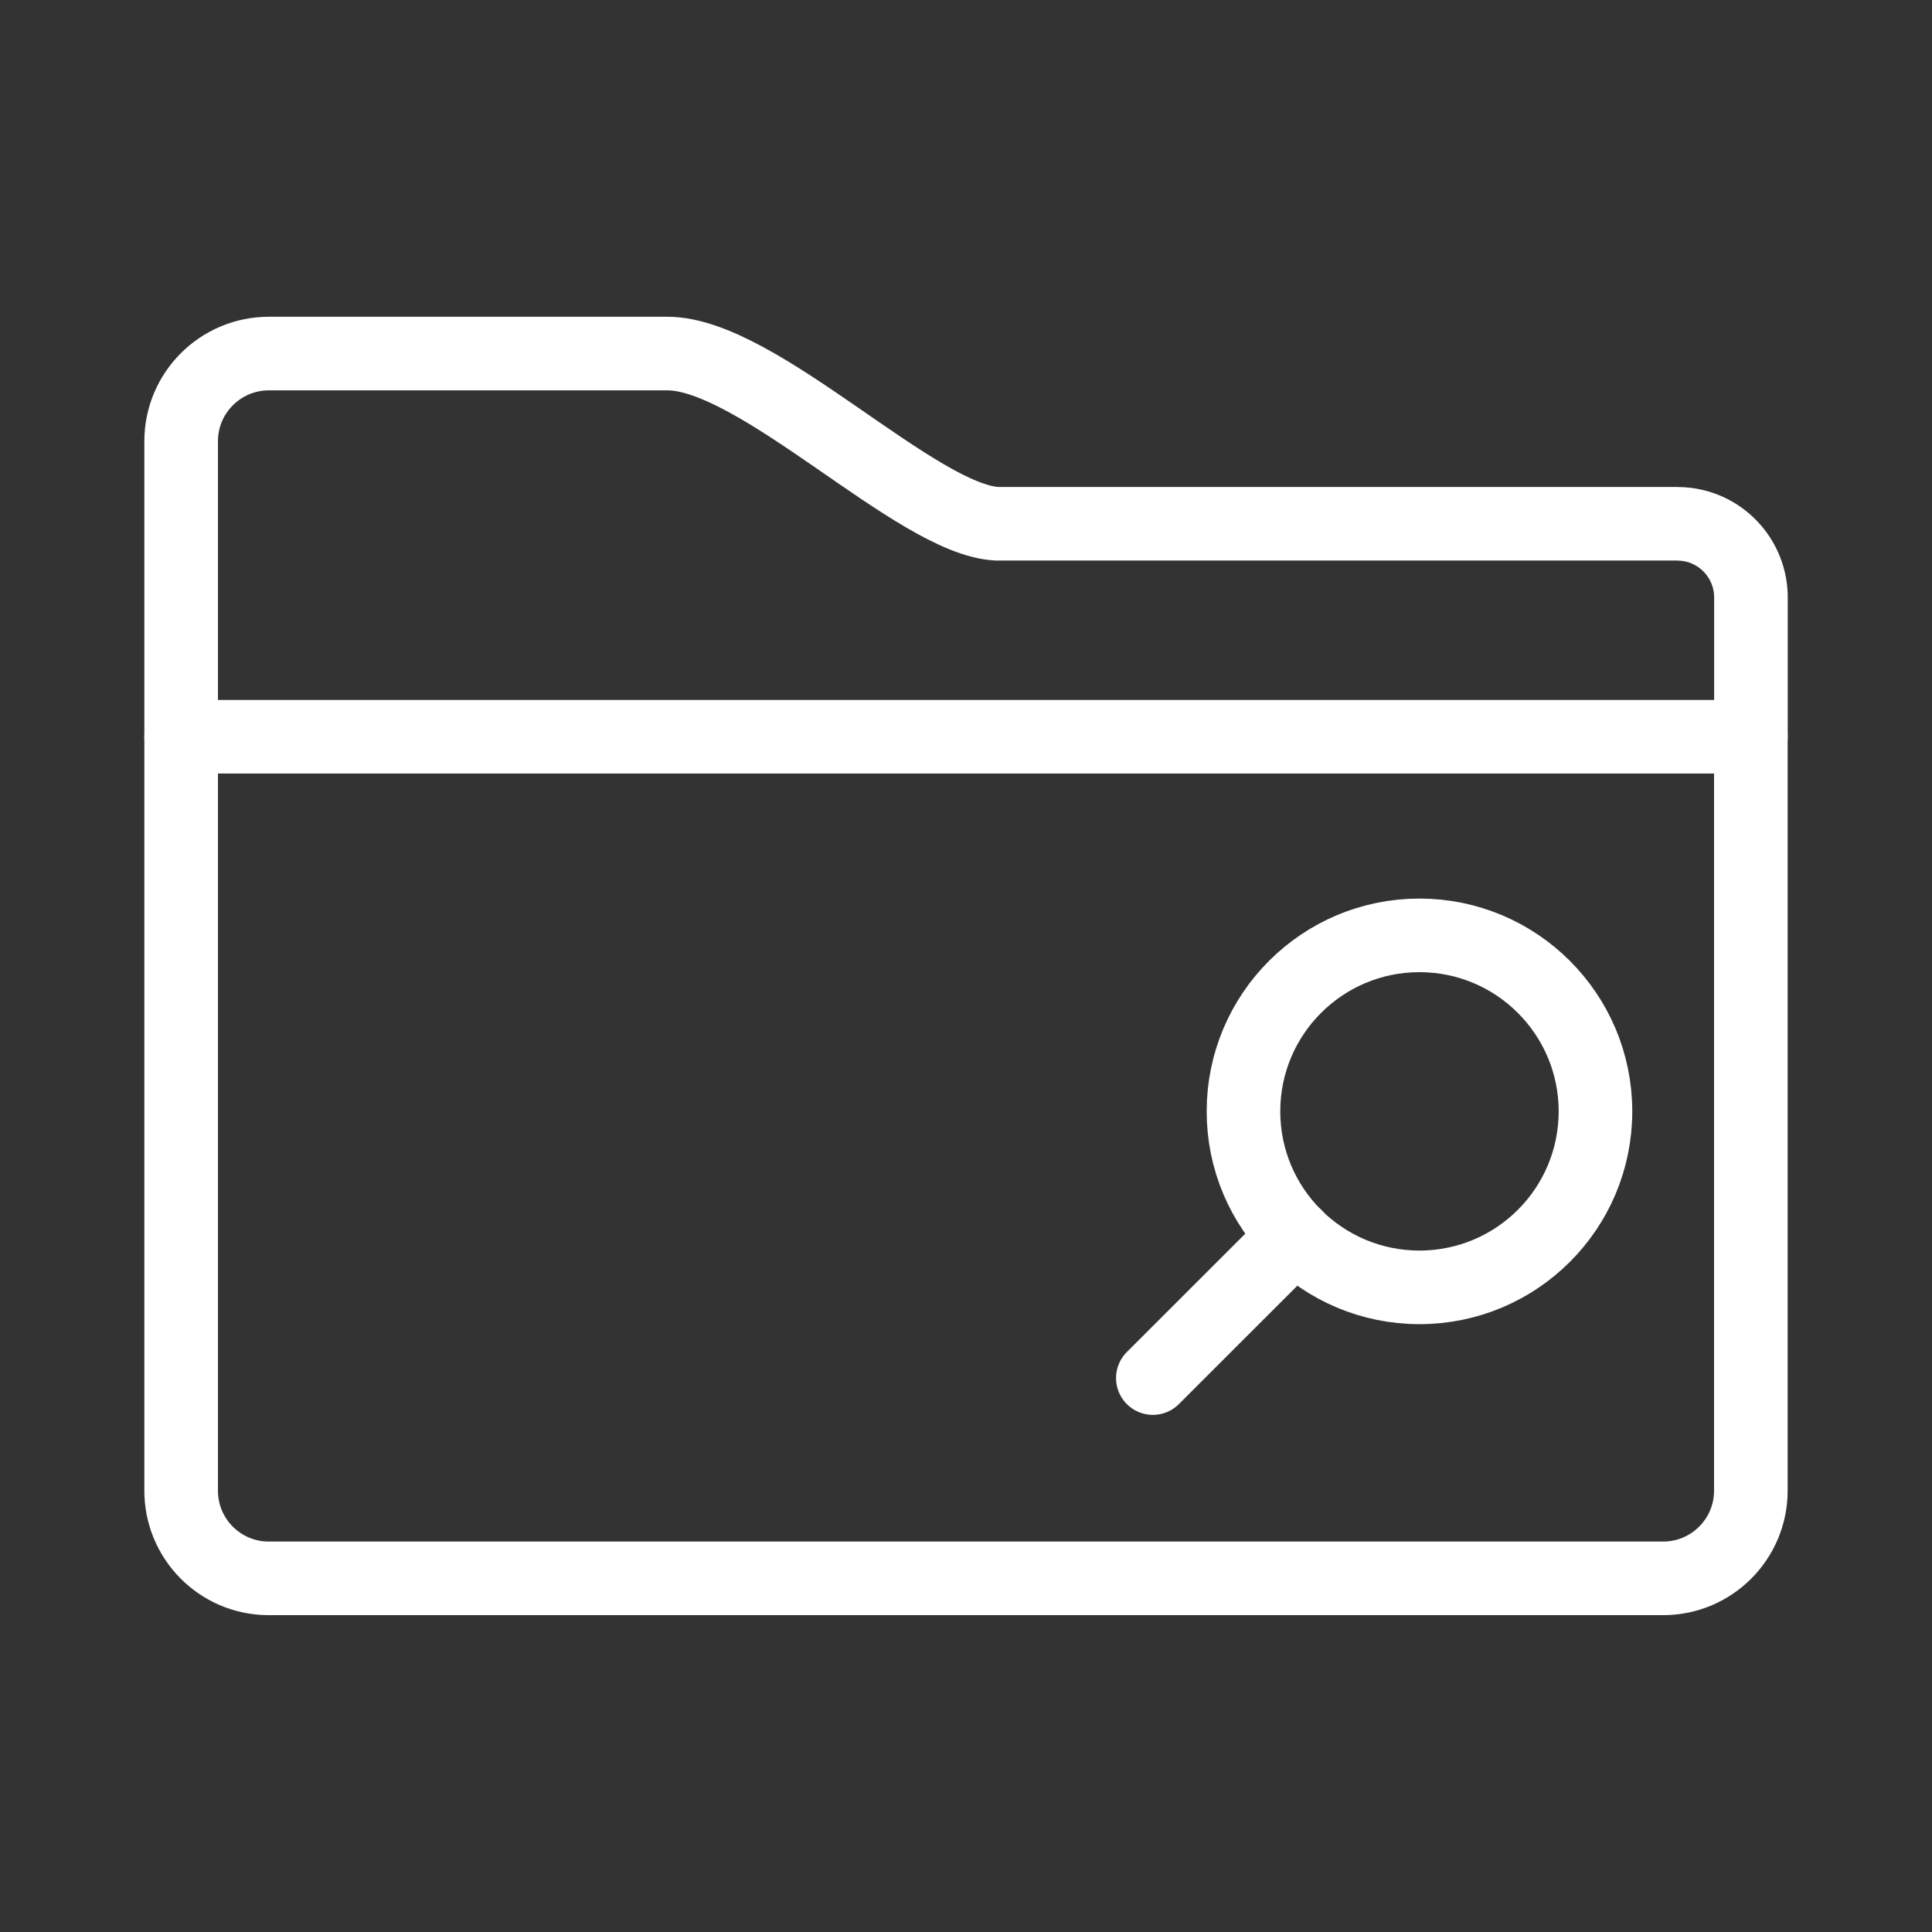 <svg width="21" height="21" viewBox="0 0 21 21" fill="none" xmlns="http://www.w3.org/2000/svg">
<rect x="0" y="0" width="21" height="21" fill="#333333" stroke="none"/>
<g id="folder-search-svgrepo-com 1">
<g id="Group">
<path id="Vector" d="M18.235 5.693H10.837C9.962 5.65 8.243 3.843 7.254 3.843H2.923C2.396 3.843 1.969 4.27 1.969 4.796C1.969 4.804 1.969 4.811 1.969 4.818V8.008H19.032V6.512C19.041 6.069 18.691 5.703 18.249 5.694C18.244 5.693 18.24 5.693 18.235 5.693Z" stroke="white" stroke-width="0.8" stroke-linecap="round" stroke-linejoin="round"/>
<path id="Vector_2" d="M1.969 8.004V16.194C1.964 16.721 2.387 17.152 2.914 17.156C2.915 17.156 2.917 17.156 2.918 17.156H18.078C18.604 17.156 19.031 16.729 19.031 16.203C19.031 16.2 19.031 16.197 19.031 16.194V8.004" stroke="white" stroke-width="0.8" stroke-linecap="round" stroke-linejoin="round"/>
</g>
<g id="Group_2">
<path id="Vector_3" d="M15.429 13.993C16.485 13.993 17.342 13.137 17.342 12.08C17.342 11.024 16.485 10.167 15.429 10.167C14.372 10.167 13.516 11.024 13.516 12.08C13.516 13.137 14.372 13.993 15.429 13.993Z" stroke="white" stroke-width="0.8" stroke-linecap="round" stroke-linejoin="round"/>
<path id="Vector_4" d="M14.078 13.433L12.531 14.979" stroke="white" stroke-width="0.8" stroke-linecap="round" stroke-linejoin="round"/>
</g>
</g>
</svg>
